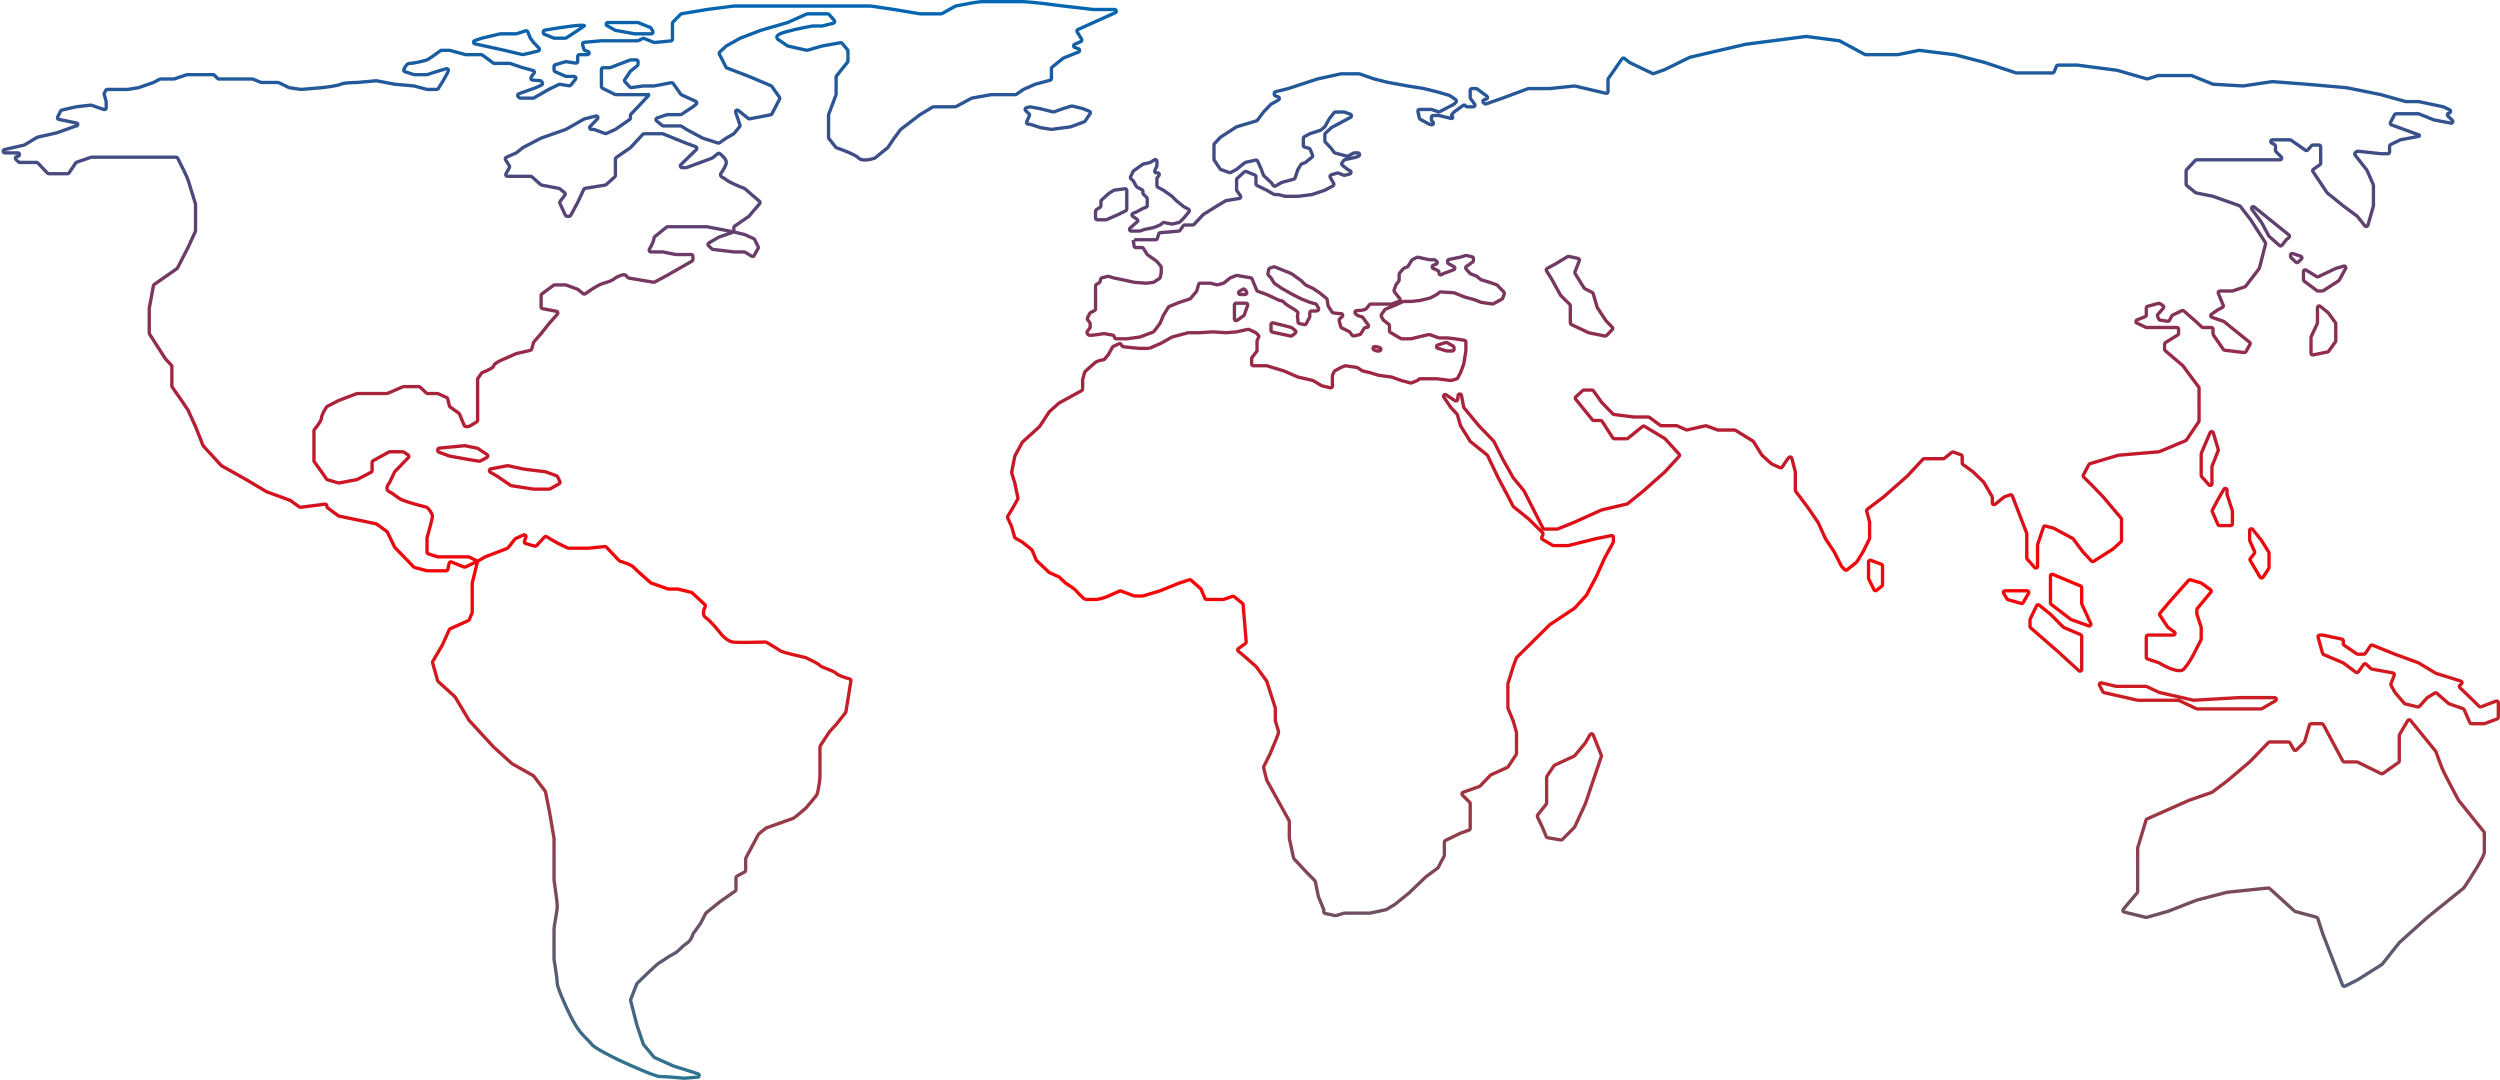 <svg width="1488" height="643" viewBox="0 0 1488 643" fill="none" xmlns="http://www.w3.org/2000/svg">
<path d="M436.774 138.045V135.466C436.774 135.138 436.935 134.831 437.205 134.644L445.637 128.811C445.708 128.761 445.773 128.703 445.829 128.637L452.148 121.219C452.505 120.8 452.456 120.172 452.039 119.813L443.317 112.304C443.227 112.227 443.127 112.167 443.016 112.126C440.171 111.057 434.299 108.639 432.288 107.016C431.377 106.28 430.516 105.79 429.785 105.472C429.019 105.139 428.551 103.976 429.031 103.293C430.527 101.169 432.288 98.261 432.288 96.673C432.288 94.856 429.98 92.639 428.406 91.426C428.055 91.156 427.566 91.176 427.221 91.454L424.086 93.984C424.001 94.053 423.906 94.106 423.805 94.144L408.748 99.714C408.637 99.755 408.519 99.776 408.401 99.776H405.908C405.012 99.776 404.568 98.687 405.209 98.061L414.494 88.99C415.02 88.476 414.83 87.589 414.14 87.335L408.58 85.296L394.663 79.68C394.544 79.632 394.417 79.607 394.289 79.607H383.385C383.107 79.607 382.841 79.723 382.652 79.926L375.334 87.802C375.285 87.855 375.23 87.902 375.17 87.943L366.72 93.789C366.45 93.976 366.289 94.283 366.289 94.612V104.501C366.289 104.785 366.168 105.056 365.956 105.246L360.74 109.923C360.598 110.051 360.421 110.135 360.232 110.166L348.23 112.103C347.903 112.156 347.623 112.368 347.483 112.669L343.862 120.462L339.66 128.213C339.485 128.536 339.148 128.736 338.781 128.736H337.451C337.062 128.736 336.708 128.511 336.544 128.158L333.22 121.002C333.065 120.669 333.105 120.279 333.324 119.984L336.24 116.062C336.56 115.631 336.483 115.024 336.065 114.687L333.164 112.345C333.036 112.242 332.884 112.172 332.722 112.141L322.349 110.171C322.17 110.137 322.004 110.055 321.868 109.933L316.594 105.203C316.41 105.038 316.172 104.948 315.926 104.948H302C301.235 104.948 300.753 104.123 301.129 103.457L303.203 99.774C303.382 99.456 303.374 99.066 303.182 98.756L300.895 95.066C300.575 94.549 300.786 93.868 301.342 93.624L307.216 91.038C307.297 91.002 307.373 90.956 307.441 90.901L311.105 87.944C311.157 87.902 311.212 87.866 311.27 87.836L322.012 82.226C322.054 82.204 322.098 82.185 322.144 82.169L336.728 77.051C336.785 77.031 336.84 77.006 336.892 76.977L347.588 70.883C347.667 70.838 347.751 70.804 347.839 70.782L354.62 69.072C355.591 68.827 356.279 70.002 355.591 70.729L351.228 75.334C350.624 75.971 351.076 77.021 351.954 77.021H353.296C353.413 77.021 353.53 77.042 353.64 77.082L360.14 79.467C360.385 79.557 360.655 79.547 360.893 79.441L366.205 77.059C366.261 77.034 366.314 77.004 366.365 76.969L374.829 71.114C375.099 70.927 375.26 70.62 375.26 70.291V68.633C375.26 68.374 375.36 68.126 375.54 67.939L379.745 63.575L386.076 56.762C386.368 56.448 385.94 55.99 385.607 56.259V56.259C385.545 56.308 385.469 56.335 385.39 56.335H366.524C366.369 56.335 366.217 56.3 366.079 56.231L358.514 52.474C358.174 52.305 357.959 51.958 357.959 51.578V41.303C357.959 40.751 358.407 40.303 358.959 40.303H362.9C363.022 40.303 363.143 40.281 363.257 40.238L375.087 35.715C375.201 35.672 375.322 35.649 375.444 35.649H378.745C379.297 35.649 379.745 36.097 379.745 36.649V38.274C379.745 38.576 379.608 38.862 379.373 39.052L375.376 42.278C375.299 42.34 375.231 42.414 375.176 42.496L371.86 47.402C371.6 47.788 371.639 48.302 371.956 48.643L374.907 51.819C375.128 52.057 375.451 52.172 375.773 52.129L382.949 51.164H389.263C389.325 51.164 389.388 51.158 389.449 51.146L399.618 49.215C400.003 49.142 400.395 49.3 400.621 49.62L405.22 56.114C405.322 56.259 405.461 56.374 405.622 56.447L414.152 60.319C414.829 60.627 414.946 61.541 414.366 62.008L412.424 63.575L405.627 68.064C405.463 68.172 405.272 68.23 405.076 68.23H397.21C397.101 68.23 396.994 68.247 396.891 68.282L391.085 70.234C390.336 70.486 390.161 71.465 390.775 71.96L394.208 74.731C394.386 74.874 394.607 74.953 394.836 74.953H405.081C405.274 74.953 405.462 75.008 405.624 75.113L408.58 77.021L418.111 82.15C418.165 82.178 418.22 82.202 418.278 82.221L427.333 85.144C427.629 85.24 427.953 85.192 428.209 85.015L432.288 82.193L436.617 79.697C436.721 79.638 436.813 79.56 436.889 79.468L440.264 75.382C440.484 75.115 440.551 74.753 440.44 74.425L437.875 66.834C437.554 65.886 438.671 65.107 439.45 65.736L445.384 70.524C445.613 70.709 445.911 70.784 446.2 70.728L458.726 68.321C459.026 68.263 459.283 68.072 459.424 67.801L464.044 58.946C464.218 58.613 464.191 58.211 463.974 57.905L459.365 51.396C459.258 51.244 459.11 51.125 458.939 51.053L445.745 45.475L432.646 40.441C432.416 40.352 432.226 40.182 432.114 39.962L428.148 32.187C427.944 31.788 428.031 31.302 428.36 30.998L432.201 27.455C432.259 27.402 432.323 27.355 432.392 27.317L440.555 22.756C440.597 22.732 440.641 22.712 440.686 22.695L452.793 18.066L468.812 13.412L480.151 8.328C480.28 8.27 480.419 8.24 480.56 8.24H492.705C492.995 8.24 493.271 8.366 493.461 8.585L496.578 12.179C497.067 12.743 496.788 13.625 496.064 13.805L489.436 15.451C489.357 15.47 489.276 15.48 489.195 15.48H483.637C483.579 15.48 483.524 15.485 483.467 15.495C478.517 16.366 467.895 18.489 464.327 20.135C460.801 21.761 462.761 23.52 464.249 24.235C464.301 24.26 464.351 24.288 464.398 24.321L468.652 27.264C468.758 27.337 468.877 27.389 469.002 27.417L480.097 29.904C480.26 29.941 480.431 29.936 480.592 29.89L489.317 27.375L500.276 25.409C500.631 25.346 500.993 25.478 501.223 25.757L504.467 29.683C504.615 29.863 504.696 30.088 504.696 30.32V36.332C504.696 36.559 504.618 36.78 504.476 36.958L497.867 45.201C497.725 45.378 497.647 45.599 497.647 45.826V56.153C497.647 56.273 497.625 56.393 497.583 56.506L493.226 68.059C493.184 68.172 493.162 68.291 493.162 68.412V81.846C493.162 82.071 493.237 82.289 493.377 82.465L497.462 87.646C497.583 87.8 497.744 87.914 497.93 87.976C501.667 89.235 509.105 92.071 511.103 94.087C513.11 96.112 518.145 94.999 520.561 94.143C520.664 94.106 520.758 94.052 520.844 93.984L528.288 87.976C528.365 87.913 528.433 87.84 528.488 87.757L532.249 82.193L536.009 77.135C536.065 77.059 536.131 76.993 536.206 76.936L547.627 68.23L555.078 63.72C555.234 63.625 555.413 63.575 555.596 63.575H568.521C568.686 63.575 568.849 63.534 568.995 63.456L578.244 58.479C578.337 58.429 578.438 58.394 578.541 58.376L589.831 56.351C589.889 56.34 589.948 56.335 590.007 56.335H604.344C604.547 56.335 604.746 56.273 604.913 56.158L609.063 53.287C609.115 53.251 609.171 53.219 609.229 53.194L616.121 50.16C616.167 50.14 616.215 50.123 616.264 50.11L625.062 47.743C625.498 47.625 625.802 47.229 625.802 46.777V40.782C625.802 40.479 625.938 40.193 626.174 40.003L632.734 34.708C632.811 34.646 632.897 34.596 632.988 34.559L641.976 30.932C642.825 30.59 642.805 29.381 641.946 29.066L639.665 28.229C638.82 27.919 638.782 26.738 639.606 26.375L643.331 24.735C643.887 24.491 644.098 23.81 643.778 23.294L641.139 19.033C640.821 18.52 641.026 17.845 641.575 17.596L650.792 13.412L663.827 7.567C664.811 7.126 664.497 5.654 663.418 5.654H650.792L632.85 3.586C626.443 2.724 612.73 1 609.142 1C605.553 1 604.656 1 604.656 1C604.656 1 604.656 1 604.656 1C598.676 1 586.202 1 584.152 1C582.125 1 573.254 2.684 568.923 3.555C568.822 3.576 568.727 3.612 568.636 3.662L560.67 8.113C560.521 8.196 560.353 8.24 560.183 8.24H547.711C547.655 8.24 547.6 8.235 547.545 8.226L532.249 5.654L518.224 3.596C518.176 3.589 518.128 3.586 518.079 3.586H436.774L420.755 5.654L405.694 8.187C405.487 8.221 405.297 8.32 405.149 8.469L400.54 13.119C400.354 13.307 400.25 13.56 400.25 13.823V23.362C400.25 23.878 399.858 24.309 399.344 24.358L389.599 25.283C389.44 25.298 389.279 25.275 389.131 25.215L383.36 22.886C383.098 22.781 382.804 22.791 382.55 22.914L379.952 24.172C379.816 24.238 379.67 24.272 379.519 24.272C375.384 24.272 367.295 24.272 366.289 24.272C365.264 24.272 360.308 24.272 357.959 24.272L347.618 25.199C346.996 25.255 346.577 25.859 346.743 26.461L347.555 29.409C347.649 29.751 347.917 30.017 348.259 30.109L349.884 30.546C350.871 30.812 350.871 32.212 349.884 32.478L349.756 32.512C349.672 32.535 349.584 32.546 349.497 32.546H344.862C344.31 32.546 343.862 32.994 343.862 33.546V36.56C343.862 37.17 343.32 37.638 342.717 37.55L337.03 36.715C336.887 36.694 336.742 36.705 336.603 36.745L330.483 38.541C330.057 38.666 329.765 39.057 329.765 39.501V41.72C329.765 42.116 329.999 42.475 330.362 42.635L336.621 45.39C336.748 45.446 336.885 45.475 337.024 45.475H341.8C342.635 45.475 343.102 46.438 342.585 47.094L339.74 50.702C339.516 50.987 339.154 51.128 338.796 51.07L333.28 50.18C333.077 50.147 332.87 50.177 332.685 50.267L326.561 53.232L317.822 58.27C317.67 58.358 317.498 58.404 317.323 58.404H309.696C309.418 58.404 309.153 58.288 308.963 58.085L308.37 57.446C307.881 56.92 308.089 56.066 308.764 55.824L318.872 52.198L322.33 50.603C322.876 50.351 323.078 49.679 322.762 49.168L322.342 48.49C322.174 48.22 321.889 48.046 321.572 48.02L316.912 47.644C316.274 47.593 315.848 46.963 316.037 46.351L316.25 45.664C316.289 45.539 316.351 45.423 316.434 45.323L317.882 43.571C318.345 43.01 318.073 42.157 317.37 41.968L311.182 40.303L303.648 37.77C303.546 37.735 303.438 37.718 303.33 37.718H294.209C293.996 37.718 293.789 37.65 293.617 37.524L287.097 32.74C286.926 32.614 286.718 32.546 286.506 32.546H277.354C277.266 32.546 277.179 32.535 277.094 32.512L267.738 29.995C267.653 29.972 267.565 29.96 267.478 29.96H262.811C262.598 29.96 262.392 30.028 262.22 30.153C259.783 31.936 255.142 35.25 254.154 35.649C252.872 36.166 246.464 37.718 243.901 37.718C242.201 37.718 240.971 39.851 240.357 41.464C240.166 41.965 240.458 42.502 240.968 42.666L246.315 44.392C246.414 44.424 246.517 44.441 246.622 44.441H253.996C254.101 44.441 254.204 44.424 254.303 44.392L260.561 42.372L265.607 40.891C266.413 40.655 267.134 41.456 266.813 42.233L266.328 43.406L263.765 48.061L260.855 52.759C260.672 53.053 260.351 53.232 260.005 53.232H254.286C254.198 53.232 254.111 53.221 254.026 53.198L246.548 51.186C246.492 51.171 246.435 51.161 246.378 51.156L234.93 50.129L224.174 48.087C224.083 48.07 223.991 48.065 223.898 48.073L212.503 49.095C209.94 49.095 204.43 49.302 202.892 50.129C201.354 50.957 194.562 51.853 191.358 52.198L179.299 53.222C179.222 53.229 179.145 53.227 179.069 53.215L172.287 52.22C172.186 52.206 172.088 52.175 171.996 52.131L165.934 49.195C165.798 49.129 165.649 49.095 165.498 49.095H155.669C155.541 49.095 155.414 49.07 155.295 49.023L150.529 47.099C150.41 47.051 150.283 47.026 150.154 47.026H130.261C129.994 47.026 129.738 46.92 129.55 46.73L127.574 44.737C127.386 44.547 127.131 44.441 126.864 44.441H111.425C111.317 44.441 111.209 44.458 111.106 44.493L103.727 46.974C103.624 47.009 103.517 47.026 103.408 47.026H95.494C95.329 47.026 95.166 47.068 95.02 47.146L91.468 49.057C91.421 49.082 91.372 49.104 91.321 49.121L82.509 52.17C82.454 52.188 82.398 52.203 82.341 52.212L76.098 53.22C76.045 53.228 75.992 53.232 75.939 53.232H63.824C63.444 53.232 63.097 53.448 62.928 53.788L62.091 55.476C61.982 55.696 61.958 55.949 62.023 56.186L63.168 60.342C63.191 60.429 63.203 60.518 63.203 60.608V64.24C63.203 64.927 62.526 65.41 61.877 65.185L54.448 62.615C54.306 62.566 54.155 62.55 54.006 62.567L45.262 63.575L36.752 65.538C36.46 65.605 36.214 65.8 36.081 66.068L34.306 69.649C34.014 70.238 34.36 70.943 35.004 71.073L45.589 73.209C46.631 73.419 46.478 74.953 45.415 74.953V74.953C45.314 74.953 45.213 74.97 45.118 75.004L33.728 79.09L22.353 81.64C22.248 81.664 22.147 81.704 22.054 81.76L14.643 86.246C14.552 86.302 14.451 86.342 14.347 86.366L2.702 89.009C1.539 89.273 1.731 90.984 2.923 90.984H10.599C11.793 90.984 11.983 92.699 10.818 92.96L9.905 93.165C9.129 93.339 8.856 94.306 9.428 94.859L11.01 96.391C11.197 96.572 11.446 96.673 11.706 96.673H21.766C22.039 96.673 22.301 96.785 22.489 96.983L28.306 103.086C28.495 103.284 28.756 103.396 29.03 103.396H40.241C40.576 103.396 40.888 103.229 41.073 102.951L45.075 96.953C45.196 96.771 45.373 96.634 45.58 96.563L54.074 93.625C54.179 93.589 54.289 93.57 54.401 93.57H104.88C105.257 93.57 105.601 93.779 105.77 94.116C107.773 98.081 111.413 105.437 111.902 107.016C112.409 108.652 115.046 117.164 116.344 121.355C116.373 121.451 116.388 121.547 116.388 121.648V137.311C116.388 137.454 116.357 137.596 116.297 137.726L111.902 147.354L105.608 159.546C105.533 159.69 105.425 159.814 105.291 159.907L91.735 169.356C91.519 169.507 91.371 169.737 91.323 169.996L88.851 183.465C88.84 183.525 88.834 183.585 88.834 183.646V198.259C88.834 198.45 88.889 198.638 88.992 198.799L98.398 213.474C98.43 213.524 98.466 213.571 98.507 213.615L102.023 217.399C102.195 217.584 102.291 217.827 102.291 218.08V229.784C102.291 229.989 102.353 230.188 102.47 230.356L108.058 238.373L111.856 243.992C111.887 244.038 111.914 244.087 111.937 244.137L116.388 253.887L120.805 265.092C120.85 265.206 120.915 265.311 120.998 265.401L131.658 277.041C131.73 277.119 131.813 277.186 131.906 277.237L146.504 285.433L158.599 292.626C158.652 292.658 158.708 292.684 158.766 292.706L172.648 297.798C172.733 297.829 172.813 297.872 172.886 297.924L178.222 301.753C178.428 301.9 178.682 301.964 178.933 301.932L193.434 300.059C194.032 299.982 194.562 300.448 194.562 301.051V301.476C194.562 301.794 194.713 302.094 194.97 302.282L201.435 307.025C201.55 307.11 201.683 307.169 201.823 307.198L223.827 311.765C223.966 311.793 224.097 311.851 224.211 311.935L230.241 316.315C230.375 316.412 230.483 316.541 230.554 316.69L234.86 325.625C234.907 325.722 234.969 325.811 235.043 325.888L246.272 337.468C246.398 337.597 246.556 337.691 246.731 337.737L254.026 339.7C254.111 339.723 254.198 339.734 254.286 339.734H265.529C265.996 339.734 266.401 339.41 266.504 338.954L267.351 335.194C267.487 334.592 268.129 334.255 268.701 334.486L276.176 337.502C276.434 337.607 276.724 337.598 276.976 337.48L284.27 334.046M436.774 138.045L420.849 134.961C420.786 134.948 420.725 134.942 420.661 134.942C418.256 134.942 412.627 134.942 408.58 134.942C404.688 134.942 399.719 134.942 397.397 134.942C397.169 134.942 396.949 135.021 396.771 135.164L389.729 140.848C389.493 141.038 389.362 141.324 389.329 141.625C389.114 143.56 387.706 146.345 386.516 148.348C386.107 149.037 386.593 149.94 387.395 149.94H394.383C394.449 149.94 394.516 149.946 394.581 149.959L402.074 151.471C402.139 151.485 402.206 151.491 402.272 151.491H411.424C411.977 151.491 412.424 151.939 412.424 152.491V154.531C412.424 154.89 412.232 155.221 411.921 155.399L397.046 163.903L389.658 167.878C389.463 167.983 389.238 168.02 389.019 167.983L374.296 165.508C374.089 165.473 373.899 165.374 373.751 165.225L372.239 163.7C371.434 162.888 367.179 164.736 366.289 165.454V165.454C363.085 168.04 359.881 168.04 356.677 169.591C354.36 170.714 350.472 173.329 348.327 174.84C347.959 175.099 347.464 175.085 347.114 174.802L343.99 172.281C343.905 172.212 343.809 172.158 343.707 172.12L336.98 169.653C336.87 169.612 336.753 169.591 336.636 169.591H330.095C329.88 169.591 329.672 169.66 329.5 169.788L322.481 174.98C322.226 175.169 322.076 175.467 322.076 175.784V182.727C322.076 183.207 322.417 183.619 322.889 183.709L331.241 185.295C332.003 185.44 332.317 186.359 331.803 186.94L326.561 192.863L322.076 198.552L317.739 203.552C317.641 203.665 317.57 203.798 317.53 203.942L316.467 207.803C316.369 208.157 316.085 208.429 315.727 208.512L307.43 210.425C307.369 210.439 307.309 210.459 307.251 210.484L300.289 213.549C298.153 214.411 293.882 216.445 293.882 217.687C293.882 218.879 289.548 220.802 287.123 221.716C286.934 221.787 286.77 221.912 286.653 222.078L284.454 225.184C284.334 225.353 284.27 225.555 284.27 225.762V250.221C284.27 250.571 284.087 250.895 283.788 251.076L279.383 253.743C279.226 253.837 279.047 253.887 278.865 253.887H277.25C276.845 253.887 276.48 253.643 276.325 253.269L273.486 246.394C273.415 246.221 273.296 246.072 273.145 245.963L267.909 242.207C267.716 242.069 267.578 241.866 267.521 241.635L266.445 237.294C266.372 236.996 266.164 236.748 265.884 236.622L260.757 234.323C260.628 234.265 260.488 234.235 260.347 234.235H254.544C254.293 234.235 254.051 234.141 253.866 233.97L249.955 230.363C249.771 230.193 249.529 230.098 249.277 230.098H240.263C240.127 230.098 239.992 230.126 239.867 230.18L230.634 234.154C230.509 234.208 230.375 234.235 230.239 234.235H212.687C212.566 234.235 212.445 234.258 212.332 234.301L201.61 238.373L194.786 241.878C194.639 241.953 194.513 242.063 194.421 242.2C193.317 243.838 191.358 247.131 191.358 248.716C191.358 250.285 188.667 253.841 187.114 255.674C186.959 255.857 186.873 256.088 186.873 256.329V274.25C186.873 274.46 186.939 274.665 187.062 274.836L191.358 280.779L194.36 285.141C194.491 285.33 194.682 285.469 194.903 285.533L201.379 287.434C201.531 287.479 201.691 287.487 201.847 287.457L212.359 285.461C212.455 285.443 212.547 285.411 212.633 285.366L220.935 281.059C221.266 280.887 221.474 280.545 221.474 280.171V275.162C221.474 274.799 221.671 274.464 221.989 274.288L231.5 269.01C231.649 268.928 231.816 268.885 231.985 268.885H239.752C239.95 268.885 240.145 268.944 240.31 269.055L242.912 270.805C243.428 271.152 243.506 271.881 243.074 272.329L235.043 280.662C234.969 280.74 234.907 280.829 234.861 280.926L231.787 287.375C231.747 287.459 231.695 287.537 231.635 287.608C230.577 288.862 229.236 291.468 231.727 292.674C234.93 294.225 236.212 296.294 240.057 297.845C243.057 299.056 250.368 301.022 253.897 301.917C254.066 301.96 254.22 302.045 254.343 302.17C255.455 303.293 257.358 305.592 257.358 307.154C257.358 308.788 255.274 316.275 254.194 319.947C254.167 320.039 254.154 320.131 254.154 320.227V328.663C254.154 329.097 254.434 329.482 254.846 329.615L260.412 331.412C260.511 331.444 260.614 331.46 260.719 331.46H278.906C279.062 331.46 279.217 331.497 279.356 331.567L284.27 334.046M436.774 138.045L443.092 139.575C443.152 139.589 443.21 139.609 443.266 139.634L448.621 142.036C448.833 142.131 449.005 142.296 449.108 142.504L451.277 146.88C451.424 147.177 451.414 147.526 451.252 147.815L448.814 152.144C448.537 152.635 447.908 152.801 447.425 152.508L443.42 150.084C443.264 149.99 443.085 149.94 442.902 149.94H436.774L424.292 148.429C424.076 148.402 423.874 148.306 423.717 148.154L421.699 146.2C421.224 145.74 421.319 144.954 421.889 144.62L427.717 141.198C427.774 141.165 427.834 141.137 427.897 141.116L436.774 138.045ZM284.27 334.046L288.688 331.499C288.733 331.473 288.78 331.451 288.828 331.432L301.955 326.387C302.123 326.323 302.27 326.214 302.382 326.073L306.543 320.795C306.644 320.667 306.775 320.565 306.925 320.499L311.669 318.411C312.465 318.061 313.297 318.823 313.019 319.646L312.157 322.199C311.975 322.737 312.277 323.319 312.822 323.479L318.278 325.08C318.642 325.187 319.035 325.079 319.293 324.801L324.092 319.636C324.411 319.293 324.926 319.217 325.331 319.455L331.687 323.186L337.888 326.188C338.024 326.254 338.173 326.288 338.324 326.288H350.27L360.033 325.303C360.341 325.272 360.647 325.386 360.86 325.611L368.649 333.831C368.781 333.971 368.95 334.069 369.137 334.117C371.378 334.686 375.709 336.081 377.182 337.666C378.694 339.293 384.461 344.388 387.293 346.852C387.388 346.934 387.495 346.996 387.614 347.038L397.525 350.538C397.632 350.575 397.745 350.595 397.858 350.595H403.331C403.413 350.595 403.494 350.604 403.572 350.624L411.533 352.601C411.697 352.642 411.849 352.724 411.973 352.84L419.512 359.86C419.862 360.186 419.929 360.711 419.713 361.137C418.742 363.052 417.863 366.207 420.114 367.661C422.677 369.315 427.589 375.245 429.725 378.004C430.793 379.21 433.57 381.727 436.133 382.141C438.653 382.548 450.053 382.321 455.713 382.15C455.901 382.144 456.083 382.191 456.245 382.287C458.679 383.719 463.337 386.513 464.327 387.312C465.345 388.134 474.862 390.381 479.599 391.426C479.671 391.442 479.738 391.465 479.805 391.497C482.402 392.723 487.53 395.287 488.036 396.104C488.676 397.138 496.366 399.207 497.647 400.758C498.567 401.872 502.997 403.347 505.749 404.136C506.242 404.278 506.555 404.764 506.473 405.27L503.456 423.772C503.429 423.941 503.358 424.1 503.251 424.234L497.647 431.27L493.86 435.346C493.822 435.387 493.787 435.431 493.756 435.478L488.199 443.949C488.093 444.112 488.036 444.302 488.036 444.497C488.036 447.176 488.036 452.194 488.036 452.991C488.036 454.025 488.036 459.714 488.036 462.299C488.036 464.885 486.754 472.125 486.113 473.16C485.601 473.987 481.628 478.676 479.706 480.917C477.57 482.813 473.042 486.709 472.016 487.123C471.002 487.532 461.124 491.012 456.156 492.755C456.049 492.793 455.952 492.848 455.863 492.92L451.671 496.303C451.566 496.388 451.479 496.493 451.416 496.612L443.939 510.692C443.862 510.836 443.822 510.997 443.822 511.161V518.071C443.822 518.439 443.62 518.778 443.296 518.952L438.582 521.489C438.257 521.663 438.055 522.001 438.055 522.369V529.525C438.055 529.852 437.896 530.158 437.629 530.345L428.444 536.769L420.278 543.36C420.17 543.447 420.081 543.556 420.017 543.679L416.944 549.632C416.921 549.676 416.895 549.718 416.866 549.759L412.559 555.718C412.47 555.84 412.412 555.981 412.379 556.128C412.083 557.432 410.995 560.033 408.58 561.592C405.376 563.661 404.094 566.247 400.891 567.798C397.687 569.35 394.483 571.936 392.561 572.97C391.042 573.787 383.153 581.392 379.253 585.235C379.153 585.333 379.078 585.449 379.027 585.58L375.377 594.907C375.301 595.102 375.288 595.317 375.34 595.52L379.104 610.205L382.89 621.407C382.929 621.523 382.989 621.63 383.066 621.724L389.208 629.159C389.306 629.278 389.43 629.372 389.57 629.435L400.891 634.511L412.424 638.131L415.496 639.164C416.527 639.511 416.342 641.021 415.258 641.109L407.383 641.744C407.327 641.749 407.272 641.749 407.216 641.744C403.336 641.397 395.105 640.717 392.561 640.717C389.997 640.717 375.26 634.166 368.211 630.891C363.512 628.65 353.73 623.651 352.192 621.582C350.27 618.996 346.425 616.411 342.58 610.205C338.736 603.999 331.687 587.967 331.687 585.381C331.687 583.326 330.422 574.975 329.777 570.978C329.769 570.926 329.765 570.877 329.765 570.823C329.765 565.279 329.765 554.036 329.765 552.801C329.765 551.249 331.687 541.941 331.687 539.355C331.687 537.298 330.42 528.25 329.775 523.912C329.768 523.863 329.765 523.816 329.765 523.766V499.102C329.765 499.046 329.76 498.989 329.751 498.934L327.202 484.02L324.683 471.317C324.654 471.168 324.591 471.028 324.5 470.907L317.715 461.947C317.633 461.838 317.529 461.748 317.41 461.68L304.871 454.596C304.807 454.56 304.747 454.517 304.693 454.468L293.882 444.716L279.214 428.76C279.167 428.71 279.126 428.655 279.091 428.596L270.89 414.849C270.839 414.764 270.777 414.688 270.703 414.621L260.774 405.606C260.635 405.48 260.534 405.317 260.484 405.136L257.473 394.445C257.399 394.183 257.435 393.903 257.573 393.668L263.124 384.209L267.453 374.727C267.554 374.505 267.732 374.329 267.954 374.229L278.781 369.375C279.014 369.27 279.198 369.08 279.296 368.844L280.99 364.741C281.04 364.62 281.066 364.49 281.066 364.359V347.097C281.066 347.016 281.076 346.935 281.095 346.856L284.27 334.046ZM674.5 142.7L675.022 146.49C675.09 146.985 675.513 147.354 676.013 147.354H679.711C680.057 147.354 680.378 147.533 680.561 147.827L682.725 151.322C682.795 151.434 682.886 151.531 682.993 151.607L688.492 155.553C688.562 155.603 688.625 155.662 688.68 155.728L690.932 158.454C691.08 158.633 691.161 158.858 691.161 159.091V162.249C691.161 162.317 691.154 162.385 691.14 162.451L690.602 165.055C690.549 165.311 690.398 165.536 690.181 165.682L686.877 167.904C686.744 167.993 686.592 168.05 686.433 168.068L682.283 168.546C682.221 168.554 682.158 168.555 682.096 168.55L675.213 168.045C675.165 168.042 675.118 168.035 675.071 168.025L668.093 166.489L662.967 165.454L660.025 164.505C659.853 164.449 659.67 164.441 659.494 164.482L655.876 165.316C655.509 165.401 655.22 165.685 655.13 166.05L654.736 167.639C654.672 167.896 654.509 168.117 654.283 168.254L652.556 169.3C652.256 169.481 652.073 169.805 652.073 170.155V183.962C652.073 184.345 651.854 184.695 651.509 184.862L649.164 185.998C648.973 186.09 648.816 186.241 648.716 186.429L647.244 189.202C647.063 189.543 647.094 189.958 647.324 190.268L648.672 192.081C648.8 192.253 648.87 192.462 648.87 192.677V194.601C648.87 194.816 648.8 195.025 648.672 195.198L647.145 197.252C647.017 197.425 646.941 197.634 646.973 197.847C647.08 198.571 647.55 199.586 648.87 199.586C650.368 199.586 654.83 198.931 657.032 198.579C657.144 198.561 657.256 198.562 657.367 198.582L662.368 199.479C662.736 199.545 663.036 199.81 663.147 200.167L663.389 200.951C663.519 201.369 663.906 201.655 664.344 201.655H670.656L678.234 200.635C678.308 200.626 678.38 200.607 678.45 200.582L686.398 197.621C686.579 197.554 686.736 197.435 686.852 197.28L690.446 192.446C690.495 192.38 690.536 192.308 690.567 192.231L692.411 187.767C692.432 187.717 692.456 187.669 692.485 187.622L695.474 182.798C695.586 182.618 695.752 182.477 695.949 182.398L702.054 179.934L708.184 177.956C708.365 177.897 708.526 177.788 708.647 177.641L712.17 173.377C712.26 173.268 712.325 173.141 712.363 173.005L713.385 169.292C713.505 168.858 713.899 168.557 714.349 168.557H720.504C720.592 168.557 720.679 168.569 720.764 168.591L724.221 169.522C724.391 169.567 724.57 169.567 724.74 169.522L728.121 168.612C728.256 168.576 728.381 168.512 728.49 168.425L732.054 165.548C732.131 165.486 732.216 165.435 732.308 165.399L735.751 164.009C735.923 163.94 736.112 163.92 736.295 163.951L744.442 165.36C744.78 165.419 745.065 165.647 745.196 165.964L748.02 172.802C748.128 173.063 748.341 173.266 748.607 173.361L753.956 175.28L761.443 178.805C761.576 178.868 761.722 178.898 761.869 178.907C762.57 178.95 763.749 179.193 764.209 179.934C764.721 180.762 767.84 182.693 769.335 183.555C770.616 184.244 773.051 185.83 772.539 186.657C772.048 187.449 772.301 189.25 772.51 190.159C772.529 190.238 772.539 190.319 772.539 190.4V191.55C772.539 192.016 772.86 192.42 773.314 192.525L776.288 193.211C776.723 193.311 777.173 193.11 777.388 192.719L779.463 188.951C779.544 188.804 779.587 188.638 779.587 188.469V186.106C779.587 185.554 780.035 185.106 780.587 185.106H783.3C783.387 185.106 783.475 185.094 783.559 185.072L784.142 184.915C784.762 184.748 785.067 184.048 784.765 183.48L783.636 181.353C783.506 181.108 783.28 180.928 783.012 180.856L779.587 179.934L774.461 177.866L769.335 175.28L762.927 171.66L758.613 168.676C758.5 168.598 758.404 168.497 758.332 168.38L756.571 165.537C756.537 165.482 756.497 165.43 756.453 165.383L754.936 163.75C754.722 163.521 754.629 163.204 754.684 162.895L755.133 160.358C755.197 159.994 755.458 159.694 755.81 159.581L758.097 158.843C758.319 158.771 758.561 158.779 758.778 158.867L768.583 162.824C768.657 162.853 768.727 162.892 768.792 162.938L774.393 166.957C774.438 166.989 774.481 167.026 774.52 167.065L776.897 169.463C776.981 169.548 777.08 169.617 777.188 169.667L781.437 171.627C781.485 171.649 781.532 171.675 781.576 171.705L785.354 174.246L789.539 177.623C789.732 177.779 789.861 178.002 789.899 178.248L790.449 181.802C790.47 181.935 790.517 182.062 790.587 182.176L792.795 185.739C792.952 185.993 793.215 186.163 793.511 186.203L796.888 186.657H798.212C799.117 186.657 799.557 187.765 798.897 188.386L797.327 189.865C797.057 190.119 796.95 190.501 797.048 190.858L798.052 194.504C798.127 194.777 798.313 195.004 798.566 195.132L803.085 197.411C803.223 197.481 803.344 197.583 803.437 197.707L804.828 199.579C805.065 199.897 805.468 200.046 805.855 199.957L809.298 199.163C809.557 199.103 809.782 198.942 809.923 198.715L811.973 195.405C812.156 195.111 812.477 194.932 812.823 194.932H813.514C814.33 194.932 814.802 194.007 814.324 193.346L811.177 188.991C811.052 188.819 810.876 188.691 810.673 188.626L808.013 187.767C807.861 187.717 807.722 187.632 807.61 187.519L806.715 186.616C806.119 186.015 806.493 184.992 807.336 184.916L810.898 184.597C810.956 184.591 811.013 184.581 811.069 184.566L812.599 184.155C812.8 184.101 812.978 183.986 813.11 183.826L815.17 181.332C815.36 181.102 815.643 180.969 815.941 180.969H828.112C828.227 180.969 828.341 180.949 828.45 180.91L832.745 179.369C833.388 179.139 833.615 178.345 833.192 177.809L829.909 173.645C829.696 173.375 829.637 173.015 829.751 172.692L830.799 169.733C830.832 169.639 830.879 169.551 830.939 169.471L832.574 167.271C832.702 167.099 832.771 166.89 832.771 166.675V163.228C832.771 162.996 832.852 162.77 833 162.591L835.173 159.961C835.279 159.833 835.415 159.733 835.57 159.671L837.594 158.854C837.791 158.774 837.958 158.634 838.07 158.453L840.308 154.841C840.407 154.68 840.551 154.55 840.722 154.468L843.352 153.194C843.554 153.096 843.784 153.069 844.003 153.117L850.607 154.571C850.677 154.586 850.749 154.594 850.822 154.594H853.564C853.792 154.594 854.014 154.672 854.192 154.816L855.094 155.544C855.702 156.035 855.538 157 854.804 157.264L853.049 157.893C852.202 158.197 852.156 159.379 852.978 159.747L855.889 161.052C856.248 161.213 856.48 161.571 856.48 161.965V162.646C856.48 163.425 857.331 163.905 857.998 163.501L858.962 162.917C859.016 162.885 859.072 162.857 859.131 162.836L865.303 160.537C866.109 160.236 866.185 159.126 865.428 158.719L862.132 156.946C861.808 156.771 861.606 156.433 861.606 156.065V155.412C861.606 154.936 861.942 154.526 862.408 154.432L869.295 153.043L872.236 152.093C872.408 152.038 872.592 152.03 872.768 152.07L876.209 152.864C876.663 152.968 876.985 153.373 876.985 153.838V155.11C876.985 155.435 876.827 155.74 876.561 155.927L872.77 158.605C872.284 158.948 872.203 159.638 872.598 160.084L874.906 162.692C875.009 162.808 875.137 162.899 875.281 162.957L878.769 164.364C878.86 164.401 878.946 164.451 879.023 164.513L881.318 166.366C881.418 166.447 881.533 166.508 881.657 166.545L886.596 168.04L890.846 169.51C891.001 169.563 891.14 169.654 891.251 169.774L893.004 171.66L895.125 173.8C895.395 174.073 895.486 174.476 895.357 174.838L894.414 177.502C894.331 177.736 894.164 177.931 893.945 178.049L888.81 180.812C888.621 180.914 888.404 180.952 888.191 180.921L881.588 179.952C881.51 179.94 881.433 179.919 881.359 179.89L877.625 178.383L871.858 176.832L865.601 174.307C865.501 174.266 865.396 174.242 865.289 174.236L857.508 173.753C857.259 173.737 857.013 173.816 856.818 173.973L855.271 175.222C855.223 175.261 855.171 175.295 855.116 175.324L851.467 177.288C851.392 177.328 851.312 177.359 851.229 177.379L844.946 178.9L839.82 179.417H835.548C835.407 179.417 835.268 179.447 835.139 179.505L829.567 182.003L824.713 183.962C824.536 184.034 824.382 184.155 824.272 184.311L822.223 187.205C822.011 187.505 821.98 187.897 822.143 188.227L823.062 190.081C823.126 190.211 823.218 190.325 823.33 190.415L826.632 193.08C826.868 193.27 827.004 193.556 827.004 193.858V196.954C827.004 197.304 827.187 197.628 827.487 197.81L829.567 199.069L833.821 201.521C833.973 201.609 834.145 201.655 834.32 201.655H839.7C839.78 201.655 839.859 201.645 839.936 201.627L846.227 200.103L850.427 199.135C850.614 199.092 850.809 199.104 850.989 199.168L856.316 201.079C856.424 201.118 856.539 201.138 856.654 201.138H861.606L866.091 201.655L871.659 202.553C872.143 202.632 872.499 203.05 872.499 203.541V208.813C872.499 208.868 872.495 208.922 872.486 208.976L871.233 216.557C871.223 216.62 871.206 216.683 871.184 216.743L869.295 221.824L867.577 225.06C867.447 225.305 867.221 225.485 866.953 225.557L863.717 226.427C863.592 226.461 863.462 226.47 863.334 226.454L855.198 225.444H845.299C845.071 225.444 844.849 225.522 844.671 225.666L843.78 226.385C843.703 226.447 843.618 226.497 843.526 226.534L840.13 227.904C839.929 227.986 839.706 227.999 839.496 227.943L834.053 226.478L828.385 224.445C828.319 224.422 828.251 224.405 828.181 224.395L820.676 223.386C820.623 223.379 820.571 223.367 820.52 223.352L815.47 221.824L811.156 220.829C811.043 220.803 810.935 220.757 810.838 220.695L807.964 218.839C807.843 218.761 807.708 218.71 807.566 218.689L801.001 217.726C800.825 217.7 800.646 217.722 800.481 217.788L798.17 218.721L794.606 220.638C794.423 220.737 794.275 220.889 794.183 221.075L793.147 223.165C793.079 223.303 793.043 223.455 793.043 223.609V229.862C793.043 230.509 792.437 230.986 791.808 230.833L786.786 229.617C786.686 229.593 786.591 229.554 786.503 229.501L781.646 226.561C781.556 226.506 781.457 226.466 781.353 226.442L772.628 224.43C772.569 224.416 772.51 224.397 772.454 224.373L764.209 220.789L754.098 217.729C754.004 217.701 753.906 217.687 753.808 217.687H745.985C745.433 217.687 744.985 217.239 744.985 216.687V213.374C744.985 213.152 745.059 212.937 745.195 212.762L747.98 209.165C748.116 208.99 748.189 208.775 748.189 208.553V202.923C748.189 202.769 748.225 202.617 748.293 202.479L749.164 200.722C749.349 200.35 749.284 199.902 749.001 199.597L747.683 198.179C747.594 198.084 747.488 198.007 747.369 197.952L743.368 196.107C743.17 196.016 742.948 195.992 742.735 196.038L736.015 197.518L729.681 198.029C729.632 198.033 729.582 198.033 729.533 198.03L721.918 197.518L713.588 198.035H707.312C707.224 198.035 707.137 198.046 707.052 198.069L697.69 200.588C697.609 200.61 697.531 200.641 697.458 200.683L691.161 204.241L684.112 207.344M684.112 207.344C682.83 207.344 679.883 207.344 678.345 207.344M684.112 207.344H678.345M678.345 207.344C676.89 207.344 671.494 206.726 668.566 206.368C668.266 206.331 668 206.16 667.841 205.902L667.277 204.992C667.011 204.563 666.467 204.4 666.008 204.611L662.624 206.172C662.43 206.261 662.27 206.41 662.167 206.597L659.808 210.881C659.778 210.936 659.743 210.988 659.703 211.036L657.449 213.765C657.289 213.959 657.061 214.084 656.812 214.123C655.418 214.342 653.005 214.866 652.073 215.618C651.089 216.412 647.664 219.495 645.88 221.113C645.739 221.24 645.639 221.404 645.589 221.586L644.42 225.831C644.396 225.917 644.384 226.006 644.384 226.096V231.576C644.384 231.94 644.186 232.276 643.866 232.452L630.387 239.869C630.321 239.906 630.259 239.95 630.202 240.001L624.617 245.009C624.553 245.066 624.496 245.132 624.449 245.205L618.823 253.781C618.777 253.851 618.722 253.916 618.659 253.973L608.627 263.082C608.543 263.157 608.473 263.246 608.42 263.345L604.088 271.336C604.04 271.425 604.006 271.521 603.986 271.62L602.142 281.049C602.11 281.211 602.119 281.379 602.168 281.537L604.015 287.502L605.861 296.44C605.911 296.679 605.871 296.928 605.75 297.139L602.093 303.534L599.81 307.219C599.635 307.501 599.612 307.853 599.749 308.156L602.063 313.294C602.083 313.338 602.1 313.383 602.113 313.429L603.904 319.693C603.976 319.943 604.141 320.155 604.366 320.285L608.433 322.629C608.478 322.655 608.521 322.685 608.562 322.718L614.069 327.162C614.199 327.268 614.301 327.404 614.365 327.559L616.749 333.33C616.803 333.461 616.884 333.579 616.988 333.676L624.398 340.653C624.479 340.73 624.572 340.792 624.674 340.838L630.133 343.286C630.235 343.331 630.329 343.393 630.41 343.47L634.061 346.908C634.108 346.952 634.158 346.991 634.213 347.026C636.164 348.254 640.034 350.813 640.54 351.629C641.052 352.456 644.171 355.421 645.666 356.8M645.666 356.8C646.734 356.8 649.51 356.8 652.073 356.8M645.666 356.8H652.073M652.073 356.8C654.637 356.8 658.268 355.421 659.763 354.732L666.44 351.792C666.678 351.688 666.948 351.68 667.192 351.771L674.972 354.669C675.084 354.71 675.202 354.732 675.321 354.732H680.119C680.218 354.732 680.315 354.717 680.409 354.689L690.52 351.629L702.054 346.975L707.918 345.081C708.255 344.973 708.624 345.05 708.889 345.285L714.697 350.442C714.81 350.542 714.899 350.667 714.957 350.808L717.177 356.182C717.331 356.556 717.696 356.8 718.101 356.8H728.151C728.267 356.8 728.381 356.781 728.489 356.742L733.564 354.921C733.892 354.804 734.258 354.865 734.529 355.085L739.526 359.117C739.739 359.289 739.872 359.54 739.895 359.813L741.735 382.093C741.764 382.444 741.607 382.783 741.321 382.988L737.082 386.029C736.545 386.415 736.523 387.205 737.037 387.62L739.859 389.898L747.464 396.548C747.52 396.596 747.571 396.651 747.614 396.711L753.861 405.282C753.924 405.369 753.973 405.465 754.005 405.567L759.035 421.296C759.066 421.394 759.082 421.497 759.082 421.6V429.037C759.082 429.146 759.1 429.253 759.135 429.357C759.79 431.308 761.005 435.119 761.005 435.925C761.005 436.752 757.587 444.889 755.879 448.853L752.197 456.282C752.092 456.494 752.065 456.737 752.122 456.967L753.924 464.24C753.946 464.325 753.978 464.407 754.02 464.484L767.287 488.448C767.369 488.596 767.412 488.763 767.412 488.932V498.911C767.412 498.981 767.42 499.052 767.435 499.121L769.918 510.643C769.956 510.819 770.04 510.981 770.163 511.113L777.665 519.186L782.582 524.147C782.718 524.284 782.812 524.459 782.851 524.648L784.694 533.574C784.707 533.635 784.725 533.695 784.749 533.753L787.841 541.24C787.891 541.361 787.917 541.491 787.917 541.622V542.688C787.917 543.158 788.244 543.564 788.702 543.665L794.711 544.988C794.878 545.024 795.052 545.018 795.215 544.968L799.95 543.535C800.044 543.507 800.142 543.492 800.24 543.492H815.364C815.435 543.492 815.505 543.485 815.574 543.47L824.918 541.459C825.027 541.436 825.13 541.394 825.225 541.337L830.208 538.321L838.538 531.598L848.791 521.772L855.655 516.736C855.776 516.647 855.876 516.531 855.946 516.398L859.567 509.58C859.644 509.436 859.684 509.275 859.684 509.111V501.195C859.684 500.812 859.903 500.462 860.248 500.295L869.295 495.914L874.4 494.083C874.797 493.941 875.062 493.564 875.062 493.142V478.232C875.062 477.965 874.955 477.708 874.764 477.52L870.427 473.242C869.903 472.724 870.098 471.837 870.792 471.588L880.606 468.068C880.753 468.015 880.885 467.929 880.993 467.817L887.103 461.405C887.191 461.313 887.297 461.238 887.414 461.185L897.227 456.73C897.398 456.652 897.544 456.527 897.648 456.37L902.45 449.104C902.558 448.941 902.616 448.749 902.616 448.553V436.065C902.616 435.972 902.603 435.879 902.577 435.79L900.693 429.202L897.565 421.628C897.515 421.507 897.489 421.377 897.489 421.246V407.115C897.489 407.015 897.504 406.915 897.534 406.82L900.693 396.621L902.539 391.657C902.589 391.52 902.669 391.397 902.773 391.294L922.411 371.866C922.456 371.82 922.506 371.78 922.56 371.744L937.115 362.04C937.183 361.995 937.245 361.941 937.3 361.881L944.181 354.307C944.237 354.246 944.285 354.177 944.324 354.104L950.033 343.354L955.159 331.977L960.161 322.894C960.242 322.746 960.285 322.58 960.285 322.411V319.753C960.285 319.121 959.707 318.648 959.087 318.773L950.033 320.6L933.491 324.708C933.412 324.727 933.331 324.737 933.25 324.737H924.674C924.496 324.737 924.321 324.69 924.167 324.599L918.103 321.04C917.673 320.788 917.495 320.257 917.685 319.796L918.377 318.121C918.533 317.744 918.444 317.31 918.153 317.025L909.664 308.705L900.857 301.597C900.749 301.51 900.66 301.401 900.597 301.278L897.489 295.259L891.722 284.399L885.412 271.158C885.348 271.023 885.254 270.904 885.138 270.81L875.195 262.786C875.107 262.715 875.032 262.63 874.973 262.534L869.368 253.488C869.32 253.41 869.282 253.325 869.257 253.236L867.439 246.877C867.396 246.726 867.317 246.587 867.21 246.472L863.58 242.565C863.545 242.528 863.514 242.489 863.486 242.448L859.361 236.395C858.743 235.488 859.827 234.391 860.741 234.999L866.026 238.512C866.645 238.923 867.481 238.539 867.572 237.802L867.872 235.381C868.012 234.25 869.633 234.197 869.847 235.317L871.17 242.258C871.201 242.423 871.274 242.578 871.381 242.708L880.188 253.37L889.052 262.567C889.123 262.641 889.182 262.726 889.228 262.817L894.285 273.022L900.65 284.322C900.679 284.373 900.712 284.422 900.75 284.468L907.03 292.071C907.077 292.128 907.118 292.19 907.151 292.256L918.357 314.363C918.527 314.699 918.872 314.911 919.249 314.911H926.771C926.899 314.911 927.026 314.886 927.145 314.838L937.217 310.774L953.148 303.574C953.207 303.547 953.268 303.526 953.331 303.512L968.393 299.966C968.539 299.932 968.676 299.865 968.792 299.771L978.227 292.156L991.042 280.779L999.397 271.627C999.746 271.246 999.746 270.661 999.397 270.279L991.139 261.234C991.075 261.163 991.001 261.102 990.919 261.053L978.827 253.733C978.466 253.515 978.008 253.546 977.681 253.811L968.89 260.906C968.712 261.049 968.49 261.127 968.262 261.127H960.828C960.489 261.127 960.174 260.956 959.989 260.672L953.532 250.723C953.348 250.439 953.032 250.267 952.693 250.267H948.587C948.286 250.267 948 250.131 947.81 249.897L937.812 237.556C937.478 237.144 937.524 236.542 937.917 236.186L942.057 232.426C942.241 232.259 942.481 232.167 942.73 232.167H947.593C947.918 232.167 948.222 232.324 948.409 232.589L953.191 239.343C953.221 239.386 953.255 239.426 953.291 239.463L960.041 246.397C960.199 246.559 960.407 246.663 960.632 246.691L972.46 248.199H981.103C981.316 248.199 981.523 248.266 981.695 248.392L988.215 253.176C988.387 253.302 988.594 253.37 988.807 253.37H997.877C998.018 253.37 998.157 253.4 998.286 253.458L1003.55 255.82C1003.75 255.908 1003.97 255.93 1004.18 255.883L1015.1 253.434C1015.29 253.392 1015.49 253.405 1015.67 253.471L1022.27 255.895C1022.38 255.935 1022.5 255.956 1022.62 255.956H1032.41C1032.59 255.956 1032.78 256.007 1032.93 256.105L1043.38 262.555C1043.52 262.636 1043.63 262.747 1043.71 262.879L1048.64 270.831C1048.69 270.912 1048.75 270.985 1048.82 271.049L1054.36 276.021C1054.44 276.09 1054.53 276.146 1054.62 276.189L1059.48 278.367C1059.92 278.565 1060.44 278.417 1060.72 278.014L1064.05 273.086C1064.08 273.043 1064.11 273.003 1064.14 272.965L1064.77 272.288C1065.31 271.71 1066.27 271.953 1066.47 272.716L1068.54 280.655C1068.56 280.737 1068.58 280.822 1068.58 280.907V291.821C1068.58 292.038 1068.65 292.25 1068.78 292.424L1075.62 301.465L1081.98 310.702C1082.02 310.75 1082.04 310.801 1082.07 310.854L1086.48 320.529C1086.51 320.576 1086.53 320.622 1086.56 320.665L1091.64 328.357L1096.06 337.01C1096.1 337.102 1096.17 337.186 1096.24 337.259L1098.06 339.093C1098.42 339.457 1099 339.489 1099.39 339.167L1104.97 334.67C1105.05 334.599 1105.13 334.514 1105.19 334.418L1108.94 328.357L1112.68 320.81C1112.75 320.672 1112.79 320.52 1112.79 320.366V310.904C1112.79 310.818 1112.78 310.731 1112.76 310.648L1111.04 304.183C1110.93 303.79 1111.08 303.374 1111.4 303.129L1121.12 295.776L1135.22 283.365L1144.53 273.341C1144.72 273.137 1144.99 273.022 1145.26 273.022H1156.65C1156.88 273.022 1157.1 272.944 1157.28 272.8L1161.69 269.237C1161.96 269.018 1162.33 268.956 1162.66 269.074L1167.23 270.716C1167.63 270.858 1167.9 271.235 1167.9 271.657V275.615C1167.9 275.935 1168.05 276.236 1168.31 276.424L1174.3 280.779L1180.61 286.889C1180.68 286.953 1180.73 287.025 1180.78 287.104L1185.7 295.543C1185.79 295.696 1185.84 295.87 1185.84 296.047V299.373C1185.84 300.214 1186.81 300.679 1187.47 300.151L1192.75 295.886C1192.84 295.814 1192.94 295.757 1193.05 295.719L1196.46 294.541C1196.97 294.365 1197.52 294.623 1197.72 295.126L1206.27 317.323C1206.32 317.438 1206.34 317.56 1206.34 317.683V332.115C1206.34 332.359 1206.43 332.595 1206.59 332.778L1211 337.758C1211.61 338.448 1212.75 338.016 1212.75 337.096V324.384C1212.75 324.275 1212.77 324.167 1212.8 324.064L1216.29 313.732C1216.46 313.232 1216.99 312.949 1217.5 313.086L1222.25 314.364C1222.32 314.384 1222.4 314.412 1222.46 314.449L1233.7 320.494C1233.83 320.564 1233.94 320.661 1234.03 320.778L1239.66 328.357L1244.86 333.953C1245.19 334.306 1245.72 334.375 1246.13 334.115L1257.53 326.851C1257.58 326.821 1257.62 326.786 1257.67 326.748L1262.4 322.449C1262.61 322.259 1262.73 321.99 1262.73 321.708V309.071C1262.73 308.835 1262.65 308.608 1262.5 308.428C1259.21 304.541 1252.84 296.988 1251.84 295.776C1250.86 294.592 1243.97 287.663 1240.18 283.886C1239.87 283.575 1239.8 283.099 1240.01 282.711L1243.31 276.494C1243.44 276.258 1243.65 276.082 1243.91 276.005L1260.71 270.983C1260.77 270.963 1260.84 270.95 1260.91 270.944L1285 268.898C1285.1 268.889 1285.21 268.864 1285.3 268.824L1300.9 262.277C1301.08 262.202 1301.23 262.076 1301.34 261.915L1308.69 251.038C1308.81 250.873 1308.87 250.678 1308.87 250.478V230.946C1308.87 230.731 1308.8 230.522 1308.67 230.35L1299.32 217.777C1299.28 217.717 1299.22 217.662 1299.17 217.613L1288.71 208.677C1288.49 208.487 1288.36 208.209 1288.36 207.917V204.797C1288.36 204.451 1288.54 204.13 1288.83 203.947L1296.22 199.362C1296.51 199.18 1296.69 198.859 1296.69 198.513V195.932C1296.69 195.38 1296.24 194.932 1295.69 194.932H1277.69C1277.54 194.932 1277.4 194.899 1277.27 194.837L1271.85 192.287C1271.06 191.915 1271.09 190.782 1271.9 190.455L1276.84 188.461C1277.22 188.309 1277.47 187.942 1277.47 187.534V183.287C1277.47 182.835 1277.77 182.439 1278.21 182.321L1284.73 180.567C1285 180.494 1285.29 180.539 1285.53 180.693L1287.39 181.895C1287.9 182.225 1288 182.931 1287.61 183.391L1284.3 187.204C1284.04 187.501 1283.98 187.921 1284.15 188.278L1284.93 189.976C1285.07 190.283 1285.36 190.497 1285.69 190.546L1290.23 191.21C1290.64 191.271 1291.06 191.063 1291.25 190.689L1292.69 187.98C1292.79 187.793 1292.95 187.642 1293.14 187.549L1298.66 184.877C1299.02 184.702 1299.45 184.76 1299.75 185.025L1306.94 191.312L1310.5 194.66C1310.68 194.835 1310.93 194.932 1311.18 194.932H1316.2C1316.75 194.932 1317.2 195.38 1317.2 195.932V198.758C1317.2 198.961 1317.26 199.158 1317.37 199.325L1323.35 208.006C1323.51 208.243 1323.77 208.398 1324.05 208.432L1335.75 209.849C1336.16 209.898 1336.55 209.699 1336.75 209.347L1339.21 204.978C1339.45 204.552 1339.34 204.016 1338.96 203.709L1323.74 191.422C1323.65 191.349 1323.55 191.293 1323.44 191.255L1316.47 188.846C1315.7 188.58 1315.56 187.554 1316.22 187.084L1319.76 184.589L1322.81 182.948C1323.26 182.705 1323.45 182.16 1323.26 181.686L1320.33 174.593C1320.06 173.935 1320.54 173.212 1321.25 173.212H1328.57C1328.67 173.212 1328.78 173.194 1328.88 173.159L1336.13 170.723C1336.32 170.66 1336.48 170.542 1336.6 170.384L1344.62 159.928C1344.71 159.821 1344.77 159.698 1344.8 159.568L1348.48 145.19C1348.55 144.921 1348.51 144.635 1348.36 144.402L1339.62 130.805L1333.39 122.763C1333.28 122.611 1333.12 122.497 1332.94 122.433L1317.26 116.866C1317.22 116.85 1317.17 116.837 1317.13 116.828L1307.18 114.822C1307.03 114.79 1306.88 114.721 1306.75 114.62L1301.55 110.419C1301.31 110.229 1301.18 109.943 1301.18 109.641V101.72C1301.18 101.468 1301.27 101.225 1301.44 101.04L1306.65 95.441C1306.84 95.237 1307.1 95.122 1307.38 95.122H1357.09C1357.98 95.122 1358.42 94.049 1357.8 93.418L1354.65 90.243C1354.46 90.055 1354.36 89.802 1354.36 89.538V86.928C1354.36 86.56 1354.16 86.221 1353.83 86.047L1352.09 85.108C1351.17 84.615 1351.52 83.227 1352.56 83.227H1363.02C1363.22 83.227 1363.42 83.29 1363.59 83.408L1372.21 89.439C1372.63 89.73 1373.2 89.663 1373.53 89.282L1375.85 86.667C1376.04 86.453 1376.31 86.33 1376.6 86.33H1380.27C1380.82 86.33 1381.27 86.778 1381.27 87.33V97.189C1381.27 97.514 1381.11 97.819 1380.85 98.006L1376.94 100.766C1376.5 101.078 1376.39 101.687 1376.69 102.138L1385.03 114.646C1385.09 114.731 1385.16 114.806 1385.24 114.869L1394.73 122.531L1402.95 128.659C1403.02 128.71 1403.09 128.771 1403.14 128.838L1407.62 134.458C1408.12 135.094 1409.14 134.891 1409.36 134.11L1412.63 122.665C1412.66 122.576 1412.67 122.483 1412.67 122.391V110.328C1412.67 110.19 1412.64 110.054 1412.59 109.927L1408.88 101.443C1408.84 101.366 1408.8 101.294 1408.75 101.228L1401.74 92.277C1401.41 91.847 1401.48 91.226 1401.9 90.883L1402.73 90.212C1402.94 90.044 1403.21 89.966 1403.47 89.996L1417.16 91.502H1421.28C1421.83 91.502 1422.28 91.054 1422.28 90.502V86.957C1422.28 86.573 1422.5 86.224 1422.85 86.057L1428.57 83.285C1428.65 83.246 1428.73 83.219 1428.82 83.202L1439.54 81.166C1439.57 81.161 1439.6 81.159 1439.62 81.159V81.159C1440.12 81.159 1440.25 80.466 1439.78 80.295L1423.35 74.307C1422.78 74.101 1422.53 73.445 1422.8 72.909L1425.21 68.254C1425.38 67.921 1425.72 67.713 1426.1 67.713H1439.39C1439.52 67.713 1439.64 67.737 1439.76 67.785L1448.46 71.296C1448.52 71.32 1448.59 71.339 1448.65 71.351L1458.72 73.285C1459.69 73.473 1460.31 72.276 1459.6 71.585L1456.97 69.035C1456.39 68.475 1456.68 67.496 1457.47 67.337L1457.82 67.265C1458.76 67.076 1458.92 65.802 1458.06 65.385L1454.43 63.629C1454.36 63.593 1454.28 63.567 1454.2 63.55L1439.68 60.494C1439.62 60.48 1439.55 60.472 1439.48 60.472H1432.03C1431.94 60.472 1431.85 60.46 1431.76 60.435L1417.16 56.335L1396.65 52.198L1372.94 50.129L1352.55 48.586C1352.48 48.581 1352.4 48.584 1352.33 48.595L1335.24 51.148C1335.17 51.159 1335.1 51.162 1335.03 51.158L1317.36 50.139C1317.25 50.133 1317.14 50.109 1317.04 50.068L1304.56 45.031C1304.44 44.983 1304.31 44.958 1304.19 44.958H1284.67C1284.57 44.958 1284.47 44.974 1284.37 45.006L1278.4 46.933C1278.21 46.994 1278.01 46.997 1277.81 46.942L1260.24 41.876C1260.19 41.862 1260.14 41.852 1260.09 41.845L1236.46 38.752H1224.95C1224.55 38.752 1224.18 38.996 1224.03 39.37L1222.62 42.788C1222.46 43.162 1222.1 43.406 1221.69 43.406H1200.1C1199.99 43.406 1199.88 43.389 1199.78 43.355L1181.35 37.201L1163.41 32.546L1142.42 29.98C1142.32 29.967 1142.21 29.971 1142.11 29.992L1129.55 32.526C1129.48 32.54 1129.42 32.546 1129.35 32.546H1110.48C1110.31 32.546 1110.15 32.505 1110 32.427L1095.01 24.359C1094.9 24.301 1094.79 24.264 1094.66 24.248L1075.11 21.703C1075.03 21.692 1074.94 21.692 1074.85 21.703L1055.12 24.272L1039.1 26.34L1005.89 34.072C1005.82 34.089 1005.75 34.115 1005.68 34.148L991.042 41.338L984.389 43.779C984.136 43.871 983.857 43.858 983.614 43.742L970.003 37.251C969.932 37.218 969.866 37.176 969.805 37.127L966.889 34.773C966.437 34.408 965.77 34.504 965.439 34.981L957.26 46.769C957.143 46.937 957.081 47.136 957.081 47.34V54.557C957.081 55.201 956.48 55.677 955.853 55.53L937.382 51.202C937.273 51.177 937.16 51.17 937.049 51.181L922.479 52.715H909.843C909.725 52.715 909.607 52.736 909.496 52.777L894.285 58.404L884.56 61.838C884.232 61.953 883.869 61.891 883.599 61.673L882.941 61.143C882.316 60.638 882.511 59.64 883.28 59.408L884.69 58.981C885.478 58.742 885.657 57.709 884.995 57.22L879.172 52.911C879 52.784 878.791 52.715 878.577 52.715H876.062C875.51 52.715 875.062 53.163 875.062 53.715V58.073C875.062 58.288 875.131 58.497 875.26 58.669L877.72 61.979C878.21 62.639 877.74 63.575 876.917 63.575H873.078C872.728 63.575 872.412 63.364 872.278 63.04V63.04C872.064 62.522 871.422 62.341 870.969 62.67L865.529 66.621C865.477 66.659 865.429 66.702 865.384 66.749L864.165 68.062C863.843 68.408 863.935 68.966 864.352 69.19V69.19C865.098 69.592 864.663 70.728 863.84 70.529L856.596 68.775C856.519 68.756 856.44 68.747 856.36 68.747H852.994C852.442 68.747 851.994 69.195 851.994 69.747V71.372C851.994 71.674 852.131 71.96 852.366 72.15L852.795 72.496C853.636 73.175 852.951 74.52 851.907 74.24L850.825 73.948C850.75 73.928 850.679 73.9 850.611 73.864L845.347 71.031C845.092 70.894 844.909 70.653 844.846 70.371L843.939 66.347C843.798 65.721 844.274 65.127 844.915 65.127H851.826C851.938 65.127 852.048 65.145 852.153 65.182L856.074 66.538C856.333 66.627 856.618 66.607 856.861 66.48L865.297 62.104C865.399 62.051 865.491 61.981 865.569 61.897L866.587 60.801C867.002 60.355 866.924 59.645 866.423 59.298L863.02 56.944C862.932 56.883 862.835 56.837 862.733 56.807L855.839 54.784L847.509 52.715L837.897 51.164L826.364 49.095L818.033 47.026L809.222 43.978C809.116 43.942 809.006 43.924 808.895 43.924H798.278C798.206 43.924 798.134 43.931 798.063 43.947L784.073 47.026L766.772 52.715L759.201 54.595C758.755 54.706 758.442 55.106 758.442 55.566V56.14C758.442 56.566 758.712 56.946 759.115 57.085L760.831 57.679C761.645 57.961 761.746 59.071 760.996 59.495L756.646 61.952C756.562 62 756.485 62.059 756.418 62.129L752.034 66.678L748.388 71.583C748.259 71.756 748.077 71.883 747.87 71.945L736.152 75.429C736.061 75.456 735.974 75.496 735.894 75.547L726.508 81.608C726.438 81.653 726.374 81.706 726.318 81.767L722.826 85.525C722.654 85.71 722.558 85.953 722.558 86.206V94.815C722.558 95.015 722.618 95.21 722.73 95.375L726.22 100.539C726.339 100.715 726.511 100.849 726.711 100.921L731.751 102.729C732.018 102.824 732.313 102.802 732.562 102.668L735.933 100.854C735.987 100.825 736.039 100.791 736.087 100.752L740.958 96.821C741.078 96.724 741.219 96.656 741.371 96.623L747.396 95.296C747.858 95.195 748.328 95.431 748.523 95.862L750.752 100.81L751.951 104.197C752.006 104.35 752.096 104.488 752.216 104.598L756.451 108.504C756.496 108.546 756.538 108.593 756.575 108.643L757.911 110.439C758.213 110.846 758.773 110.962 759.213 110.709L762.814 108.633C762.889 108.59 762.97 108.556 763.053 108.534L770.1 106.638C770.423 106.551 770.681 106.309 770.788 105.992L772.502 100.919C772.526 100.847 772.559 100.778 772.599 100.713L774.289 97.986C774.401 97.805 774.567 97.665 774.764 97.585L776.886 96.729C776.978 96.692 777.063 96.642 777.14 96.58L780.928 93.522C781.273 93.244 781.393 92.772 781.224 92.362L779.775 88.855C779.657 88.567 779.411 88.351 779.111 88.27L776.483 87.564C776.046 87.446 775.742 87.05 775.742 86.598V82.273C775.742 81.905 775.945 81.567 776.269 81.393L779.507 79.65C779.56 79.621 779.616 79.598 779.674 79.579L785.818 77.595C785.935 77.558 786.044 77.499 786.139 77.422L788.405 75.593C788.506 75.512 788.59 75.411 788.653 75.298L791.083 70.884C791.109 70.838 791.137 70.795 791.169 70.754L794.025 67.066C794.214 66.821 794.506 66.678 794.815 66.678H799.918C800.033 66.678 800.147 66.698 800.256 66.737L803.745 67.989C804.56 68.281 804.644 69.4 803.882 69.811L792.519 75.925C792.442 75.966 792.37 76.017 792.307 76.077L788.872 79.311C788.672 79.5 788.558 79.763 788.558 80.039V83.868C788.558 84.121 788.654 84.364 788.825 84.549L792.403 88.399L794.118 90.706C794.252 90.886 794.443 91.016 794.66 91.075L801.63 92.95C801.877 93.016 802.139 92.986 802.364 92.865L805.637 91.104C805.783 91.025 805.945 90.984 806.111 90.984H808.233C809.311 90.984 809.626 92.456 808.642 92.897L807.234 93.528C807.172 93.556 807.107 93.578 807.04 93.592L800.457 95.041C800.221 95.093 800.013 95.228 799.869 95.421L798.743 96.936C798.423 97.367 798.5 97.974 798.917 98.311L801.942 100.752C801.99 100.791 802.042 100.825 802.096 100.854L803.643 101.686C804.439 102.115 804.302 103.298 803.429 103.533L800.415 104.343C800.205 104.4 799.983 104.386 799.781 104.305L796.574 103.011C796.363 102.925 796.128 102.915 795.91 102.981L792.315 104.069C791.702 104.254 791.419 104.959 791.733 105.517L793.825 109.231C794.099 109.719 793.92 110.337 793.427 110.602L788.633 113.182C788.583 113.208 788.531 113.231 788.478 113.249L780.964 115.776C780.901 115.797 780.835 115.812 780.769 115.82L772.539 116.842H764.982C764.894 116.842 764.806 116.83 764.722 116.808L761.132 115.842C761.048 115.819 760.96 115.808 760.873 115.808H758.709C758.534 115.808 758.362 115.762 758.21 115.674L753.956 113.222L748.113 110.392C747.768 110.225 747.549 109.876 747.549 109.492V105.105C747.549 104.697 747.301 104.33 746.923 104.178L741.723 102.079C741.367 101.936 740.96 102.008 740.676 102.266L736.342 106.201C736.134 106.391 736.015 106.66 736.015 106.942V112.911C736.015 113.114 736.076 113.311 736.191 113.478L738.322 116.574C738.738 117.179 738.383 118.011 737.658 118.128L729.799 119.397C729.672 119.417 729.55 119.462 729.44 119.528L721.918 124.082L716.262 127.632C716.188 127.679 716.121 127.735 716.061 127.799L710.68 133.589C710.491 133.792 710.226 133.908 709.948 133.908H705.134C704.81 133.908 704.505 134.065 704.318 134.33L702.322 137.149C702.152 137.389 701.884 137.542 701.591 137.567L690.55 138.505C690.144 138.54 689.8 138.817 689.68 139.206L688.816 141.995C688.686 142.414 688.299 142.7 687.86 142.7H675.141M279.144 273.539L285.217 274.519C285.434 274.554 285.656 274.517 285.85 274.413L289.845 272.263C290.511 271.905 290.553 270.965 289.922 270.548L284.432 266.923C284.325 266.852 284.205 266.803 284.079 266.778L276.727 265.294C276.63 265.274 276.531 265.269 276.432 265.279L261.465 266.728C260.952 266.778 260.561 267.209 260.561 267.724V268.186C260.561 268.606 260.823 268.981 261.217 269.125L267.528 271.44C267.582 271.46 267.639 271.476 267.696 271.486L279.144 273.539ZM311.823 279.228L302.41 277.202C302.279 277.174 302.144 277.172 302.013 277.197L292.132 279.073C291.66 279.163 291.318 279.575 291.318 280.056V280.201C291.318 280.559 291.509 280.889 291.819 281.068L295.804 283.365L303.946 288.925C304.07 289.01 304.211 289.065 304.358 289.088L317.515 291.111C317.565 291.118 317.616 291.122 317.667 291.122H326.939C327.111 291.122 327.281 291.078 327.431 290.993L332.805 287.956C333.259 287.7 333.44 287.137 333.22 286.664L331.861 283.74C331.75 283.5 331.548 283.314 331.299 283.222L324.748 280.819C324.675 280.793 324.6 280.774 324.523 280.765L311.823 279.228ZM300.289 29.96L282.665 26.081C281.675 25.863 281.601 24.48 282.562 24.157L286.833 22.72L297.612 20.162C297.688 20.144 297.765 20.135 297.843 20.135H307.18C307.285 20.135 307.388 20.118 307.488 20.086L312.867 18.35C313.363 18.189 313.899 18.438 314.098 18.92L315.62 22.605C315.652 22.682 315.693 22.754 315.742 22.82L317.59 25.306L320.859 28.698C321.397 29.256 321.124 30.186 320.37 30.365L311.413 32.491C311.262 32.528 311.103 32.528 310.951 32.491L300.289 29.96ZM332.969 16.515L324.198 17.93C323.713 18.009 323.357 18.427 323.357 18.918V19.46C323.357 19.868 323.605 20.235 323.983 20.387L329.585 22.648C329.704 22.696 329.831 22.72 329.959 22.72H336.519C336.711 22.72 336.898 22.666 337.059 22.561C340.346 20.437 346.707 16.287 347.706 15.48C348.732 14.653 343.435 15.136 340.658 15.48L332.969 16.515ZM618.753 64.61L613.207 63.615C613.061 63.589 612.913 63.595 612.77 63.633L610.872 64.144C610.116 64.348 609.876 65.301 610.446 65.838L612.467 67.741C612.778 68.033 612.869 68.491 612.693 68.88L611.059 72.508C610.761 73.169 611.245 73.918 611.971 73.918H612.829C612.933 73.918 613.037 73.935 613.136 73.967L619.321 75.964C619.37 75.979 619.419 75.991 619.469 75.999L625.656 76.998C625.753 77.013 625.851 77.015 625.948 77.002L637.225 75.485C637.298 75.475 637.371 75.457 637.44 75.431L645.366 72.479C645.561 72.406 645.728 72.274 645.845 72.102L648.818 67.703C649.174 67.175 648.954 66.454 648.364 66.216L644.452 64.637C644.407 64.619 644.36 64.604 644.313 64.593L638.241 63.122C638.068 63.08 637.886 63.085 637.716 63.137L632.85 64.61L627.368 66.576C627.182 66.643 626.981 66.653 626.79 66.605L618.753 64.61ZM665.53 127.702L670.106 125.394C670.443 125.224 670.656 124.878 670.656 124.501V113.331C670.656 112.726 670.122 112.259 669.522 112.34L663.188 113.192C663.042 113.212 662.902 113.263 662.779 113.343L659.835 115.244C659.787 115.275 659.741 115.31 659.699 115.349L655.599 119.131C655.394 119.32 655.277 119.587 655.277 119.866V122.503C655.277 122.843 655.105 123.159 654.82 123.343L652.531 124.821C652.246 125.005 652.073 125.322 652.073 125.661V129.805C652.073 130.357 652.521 130.805 653.073 130.805H658.271C658.41 130.805 658.547 130.776 658.674 130.72L665.53 127.702ZM692.442 113.222L689.124 111.436C688.8 111.262 688.597 110.924 688.597 110.556V106.341C688.597 106.109 688.678 105.884 688.826 105.705L689.808 104.516C690.347 103.864 689.883 102.879 689.037 102.879H688.242C687.512 102.879 687.028 102.12 687.336 101.458L688.504 98.942C688.566 98.81 688.597 98.666 688.597 98.521V95.965C688.597 95.165 687.704 94.689 687.039 95.135L684.906 96.57C684.805 96.638 684.692 96.687 684.573 96.715L680.463 97.662C680.334 97.692 680.212 97.747 680.105 97.824L674.714 101.692C674.574 101.792 674.462 101.927 674.39 102.083L672.907 105.273C672.714 105.69 672.829 106.184 673.186 106.473L674.341 107.405C674.446 107.49 674.533 107.595 674.596 107.714L676.28 110.885C676.373 111.06 676.516 111.203 676.69 111.297L679.741 112.939C680.065 113.113 680.267 113.451 680.267 113.819V114.879C680.267 115.143 680.372 115.396 680.557 115.583L682.541 117.584C682.726 117.771 682.83 118.024 682.83 118.288V122.373C682.83 122.781 682.583 123.148 682.205 123.3L680.267 124.082L676.423 126.151L674.335 126.993C673.59 127.294 673.486 128.307 674.155 128.753L676.798 130.514C677.461 130.956 677.367 131.958 676.633 132.268L676.577 132.291C676.475 132.335 676.381 132.394 676.298 132.468L672.601 135.784C671.918 136.396 672.351 137.528 673.269 137.528H678.188C678.292 137.528 678.396 137.512 678.495 137.48L681.549 136.494L686.584 135.478C686.645 135.466 686.704 135.448 686.761 135.425L690.382 133.964C690.473 133.927 690.559 133.877 690.636 133.815L692.077 132.652C692.308 132.465 692.611 132.391 692.902 132.449L697.356 133.348C697.496 133.376 697.64 133.374 697.779 133.342L701.772 132.422C701.956 132.379 702.124 132.285 702.257 132.151L704.617 129.771L707.685 126.056C708.087 125.57 707.943 124.838 707.388 124.539L704.699 123.092C704.644 123.063 704.593 123.028 704.544 122.989L700.131 119.428L697.63 116.904C697.589 116.863 697.544 116.825 697.497 116.791L692.442 113.222ZM925.683 157.18L920.852 159.779C920.345 160.052 920.173 160.696 920.476 161.186L923.761 166.489L928.817 175.67C928.864 175.754 928.922 175.832 928.991 175.899L934.356 181.192C934.547 181.38 934.654 181.637 934.654 181.904V192.231C934.654 192.617 934.876 192.969 935.225 193.134L945.436 197.982C945.51 198.017 945.588 198.043 945.667 198.059L955.262 199.995C955.597 200.063 955.943 199.955 956.18 199.709L959.616 196.143C959.99 195.756 959.99 195.142 959.616 194.755L955.863 190.861C955.821 190.817 955.783 190.769 955.749 190.718L950.757 183.164C950.702 183.08 950.659 182.988 950.631 182.892L948.232 174.663C948.154 174.397 947.97 174.175 947.722 174.05L943.236 171.787C943.071 171.704 942.933 171.577 942.836 171.421L937.479 162.775C937.314 162.508 937.284 162.179 937.397 161.887L940 155.164C940.221 154.592 939.881 153.958 939.283 153.826L933.763 152.611C933.512 152.556 933.25 152.6 933.03 152.733L925.683 157.18ZM917.994 492.294L915.059 486.135C914.895 485.79 914.941 485.381 915.18 485.082L920.339 478.605C920.48 478.427 920.557 478.208 920.557 477.981V462.602C920.557 462.405 920.616 462.212 920.725 462.047L924.887 455.809C924.989 455.657 925.13 455.535 925.296 455.458L937.013 449.983C937.147 449.92 937.266 449.828 937.361 449.714L943.57 442.197C943.607 442.153 943.639 442.106 943.667 442.056L946.44 437.208C946.856 436.481 947.927 436.556 948.237 437.334L953.1 449.546C953.188 449.767 953.195 450.011 953.119 450.236L943.625 478.331L937.291 492.133C937.242 492.24 937.175 492.337 937.092 492.42L929.895 499.681C929.665 499.913 929.336 500.018 929.014 499.963L921.1 498.594C920.762 498.535 920.478 498.308 920.347 497.99L917.994 492.294ZM1453.68 457.645C1452.68 455.217 1450.77 449.951 1449.89 447.464C1449.85 447.355 1449.8 447.256 1449.73 447.167L1434.73 428.766C1434.28 428.225 1433.44 428.29 1433.09 428.891L1428.19 437.242C1428.1 437.395 1428.05 437.57 1428.05 437.748V452.99C1428.05 453.315 1427.89 453.619 1427.63 453.807L1418.28 460.405C1417.98 460.617 1417.59 460.648 1417.26 460.486L1403.27 453.61C1403.13 453.543 1402.98 453.508 1402.83 453.508H1395.33C1394.96 453.508 1394.62 453.305 1394.45 452.98L1382.84 431.281C1382.66 430.956 1382.32 430.753 1381.96 430.753H1375.61C1375.17 430.753 1374.78 431.045 1374.65 431.47L1371.73 441.366C1371.69 441.528 1371.6 441.676 1371.48 441.795L1366.83 446.383C1366.36 446.846 1365.58 446.736 1365.25 446.162L1362.98 442.123C1362.8 441.808 1362.47 441.613 1362.11 441.613H1350.94C1350.67 441.613 1350.41 441.723 1350.22 441.917L1338.98 453.508L1325.53 464.885L1316.68 471.514C1316.6 471.576 1316.5 471.625 1316.41 471.659L1303.1 476.262L1277.89 487.453C1277.62 487.572 1277.42 487.8 1277.34 488.08L1272.38 504.565C1272.36 504.658 1272.34 504.755 1272.34 504.853V530.715C1272.34 530.951 1272.26 531.18 1272.11 531.36L1263.77 541.226C1263.29 541.793 1263.58 542.666 1264.3 542.843L1277.21 546.015C1277.38 546.056 1277.55 546.053 1277.72 546.006L1290.28 542.458L1307.58 535.735L1325.45 531.1C1325.5 531.087 1325.55 531.078 1325.6 531.073L1350.07 528.541C1350.35 528.511 1350.64 528.604 1350.85 528.795L1365.71 542.295C1365.83 542.402 1365.97 542.479 1366.13 542.521L1378.83 545.937C1379.15 546.025 1379.41 546.272 1379.52 546.593L1382.55 555.904L1394.33 586.426C1394.55 586.976 1395.18 587.224 1395.71 586.962L1403.06 583.313L1417.65 574.095C1417.75 574.035 1417.83 573.959 1417.9 573.871L1428 561.141C1428.03 561.097 1428.07 561.057 1428.11 561.019L1444.71 546.078L1466.38 528.59C1466.46 528.527 1466.52 528.456 1466.58 528.373C1470.66 522.292 1478.67 509.757 1478.67 507.292V495.749C1478.67 495.521 1478.59 495.3 1478.45 495.123L1463.35 476.334C1463.31 476.287 1463.28 476.237 1463.25 476.183C1460.46 470.98 1454.7 460.115 1453.68 457.645ZM1332.57 415.239H1353.86C1354.88 415.239 1355.25 416.588 1354.37 417.102L1346.26 421.825C1346.11 421.915 1345.94 421.962 1345.76 421.962H1307.81C1307.66 421.962 1307.51 421.929 1307.38 421.865L1296.89 416.887C1296.76 416.823 1296.61 416.79 1296.47 416.79H1272.45C1272.38 416.79 1272.3 416.782 1272.23 416.765L1252.29 412.239C1252 412.173 1251.76 411.984 1251.62 411.722L1249.63 407.864C1249.24 407.105 1249.92 406.235 1250.75 406.433L1259.41 408.489C1259.49 408.507 1259.57 408.516 1259.64 408.516H1277.24C1277.39 408.516 1277.54 408.548 1277.67 408.611L1285.06 412.089C1285.12 412.12 1285.19 412.144 1285.26 412.16L1305.52 416.759C1305.62 416.779 1305.71 416.787 1305.8 416.782L1332.57 415.239ZM1220.44 365.592L1213.73 360.178C1213.23 359.774 1212.48 359.942 1212.2 360.522L1208.36 368.489C1208.3 368.625 1208.26 368.773 1208.26 368.923V372.893C1208.26 373.183 1208.39 373.458 1208.61 373.648L1224.92 387.83L1237.35 399.221C1237.99 399.809 1239.02 399.355 1239.02 398.484V378.664C1239.02 378.263 1238.78 377.902 1238.41 377.744L1228.31 373.426C1228.19 373.375 1228.08 373.302 1227.99 373.21L1220.44 365.592ZM1470.34 415.239L1475.65 420.476C1475.93 420.751 1476.34 420.838 1476.71 420.699L1485.64 417.305C1486.3 417.056 1487 417.54 1487 418.24V426.956C1487 427.373 1486.74 427.747 1486.35 427.893L1478.84 430.69C1478.73 430.732 1478.61 430.753 1478.49 430.753H1470.99C1470.6 430.753 1470.24 430.518 1470.08 430.154L1466.67 422.363C1466.56 422.107 1466.35 421.91 1466.08 421.818L1457.71 418.922C1457.59 418.88 1457.47 418.815 1457.38 418.73L1450.39 412.617C1450.06 412.33 1449.58 412.289 1449.21 412.514L1444.84 415.162C1444.75 415.213 1444.68 415.275 1444.61 415.348L1439.98 420.482C1439.74 420.756 1439.36 420.872 1439 420.783L1431.56 418.936C1431.36 418.886 1431.18 418.774 1431.04 418.616L1425.55 412.214C1425.51 412.162 1425.47 412.105 1425.44 412.045L1423.15 407.887C1423 407.63 1422.98 407.323 1423.09 407.048L1425.06 401.881C1425.28 401.297 1424.92 400.654 1424.3 400.541L1411.68 398.226C1411.49 398.191 1411.31 398.102 1411.17 397.97L1408.37 395.333C1407.93 394.919 1407.23 394.986 1406.88 395.475L1403.65 399.936C1403.33 400.388 1402.69 400.486 1402.25 400.152L1394.82 394.624C1394.76 394.577 1394.69 394.537 1394.62 394.506L1383 389.569C1382.72 389.45 1382.51 389.211 1382.42 388.919L1379.71 379.275C1379.53 378.637 1380.01 378.004 1380.67 378.004H1382.45C1382.52 378.004 1382.59 378.011 1382.66 378.025L1393.94 380.421C1394.4 380.519 1394.73 380.927 1394.73 381.399V383.164C1394.73 383.495 1394.89 383.804 1395.16 383.99L1402.8 389.207C1402.97 389.32 1403.17 389.381 1403.37 389.381H1407.01C1407.35 389.381 1407.66 389.216 1407.84 388.941L1410.94 384.362C1411.2 383.972 1411.7 383.818 1412.14 383.995L1425.49 389.381L1439.49 394.519C1439.55 394.541 1439.61 394.569 1439.67 394.603L1449.73 400.695C1449.8 400.737 1449.87 400.77 1449.95 400.795L1464.7 405.374C1465.47 405.611 1465.66 406.605 1465.04 407.107L1464.18 407.8C1463.71 408.179 1463.68 408.885 1464.12 409.302L1470.34 415.239ZM1290.28 359.386L1302.68 345.382C1302.93 345.091 1303.34 344.976 1303.71 345.085L1309.98 346.926C1310.09 346.958 1310.19 347.009 1310.29 347.076L1315.69 351.003C1316.16 351.342 1316.24 352.005 1315.88 352.449L1307.81 362.212C1307.66 362.391 1307.58 362.616 1307.58 362.849V365.431C1307.58 365.538 1307.6 365.644 1307.63 365.745L1310.1 373.196C1310.13 373.298 1310.15 373.404 1310.15 373.51V380.349C1310.15 380.507 1310.11 380.663 1310.04 380.804L1305.66 389.381C1304.81 391.105 1302.46 395.276 1299.89 398.173C1297.35 401.044 1289.14 397.035 1285.26 394.614C1285.19 394.572 1285.12 394.54 1285.04 394.515L1278.15 392.196C1277.74 392.059 1277.47 391.677 1277.47 391.248V379.004C1277.47 378.451 1277.92 378.004 1278.47 378.004H1293.61C1294.58 378.004 1294.98 376.764 1294.2 376.195L1290.43 373.456C1290.33 373.385 1290.25 373.298 1290.18 373.198L1285.56 366.209C1285.32 365.843 1285.35 365.36 1285.63 365.021L1290.28 359.386ZM1320.4 296.811L1323.66 291.216C1324.18 290.334 1325.53 290.699 1325.53 291.72V294.066C1325.53 294.171 1325.54 294.276 1325.57 294.376L1328.68 303.9C1328.71 304 1328.73 304.105 1328.73 304.21V311.843C1328.73 312.395 1328.28 312.843 1327.73 312.843H1321.05C1320.66 312.843 1320.3 312.607 1320.14 312.243L1316.75 304.494C1316.63 304.214 1316.64 303.894 1316.78 303.624L1320.4 296.811ZM1346.03 321.634L1340.76 315.063C1340.17 314.326 1338.98 314.744 1338.98 315.688V321.423C1338.98 321.562 1339.01 321.7 1339.07 321.827L1341.94 328.329C1342.09 328.665 1342.05 329.055 1341.82 329.346L1339.4 332.474C1339.15 332.798 1339.12 333.243 1339.33 333.596L1345.22 343.539C1345.6 344.172 1346.5 344.196 1346.91 343.584L1350.35 338.435C1350.46 338.271 1350.52 338.078 1350.52 337.88V329.159C1350.52 328.973 1350.46 328.79 1350.37 328.632L1346.03 321.634ZM1346.03 132.357L1350.43 140.475C1350.49 140.578 1350.56 140.671 1350.65 140.749L1356.76 146.133C1357.2 146.514 1357.86 146.451 1358.22 145.995L1360.7 142.792C1360.74 142.731 1360.8 142.675 1360.86 142.626L1362.37 141.409C1362.86 141.009 1362.86 140.253 1362.37 139.853L1341.77 123.227C1340.86 122.492 1339.64 123.653 1340.33 124.597L1346.03 132.357ZM757.312 197.686L768.229 200.005C768.523 200.067 768.83 199.994 769.064 199.805L770.934 198.296C771.43 197.896 771.43 197.14 770.934 196.739L768.864 195.069C768.752 194.979 768.622 194.914 768.483 194.878L757.766 192.147C757.134 191.986 756.519 192.463 756.519 193.116V196.708C756.519 197.18 756.85 197.588 757.312 197.686ZM741.946 173.702L741.047 172.432C740.74 171.999 740.148 171.881 739.699 172.163L737.675 173.433C736.825 173.967 737.203 175.28 738.207 175.28H741.13C741.941 175.28 742.415 174.365 741.946 173.702ZM736.316 190.693L740.245 187.875C740.411 187.756 740.537 187.589 740.605 187.396L742.591 181.785C742.821 181.135 742.339 180.452 741.648 180.452H735.733C735.181 180.452 734.733 180.899 734.733 181.452V189.881C734.733 190.695 735.654 191.168 736.316 190.693ZM819.529 208.895H820.893C822.026 208.895 822.286 207.308 821.212 206.947L819.47 206.361C819.367 206.327 819.26 206.309 819.151 206.309H818.223C817.144 206.309 816.83 207.781 817.813 208.222L819.12 208.807C819.249 208.865 819.388 208.895 819.529 208.895ZM861.117 208.895H864.451C865.003 208.895 865.451 208.447 865.451 207.895V206.887C865.451 206.53 865.26 206.199 864.95 206.021L861.344 203.942C861.102 203.803 860.814 203.77 860.548 203.853L855.712 205.354C854.774 205.645 854.774 206.973 855.712 207.264L860.82 208.85C860.916 208.88 861.016 208.895 861.117 208.895ZM1119.83 335.872L1113.5 333.514C1112.84 333.271 1112.15 333.754 1112.15 334.451V344.155C1112.15 344.309 1112.18 344.461 1112.25 344.599L1115.44 351.029C1115.72 351.602 1116.47 351.765 1116.96 351.363L1120.11 348.826C1120.34 348.636 1120.48 348.35 1120.48 348.048V336.809C1120.48 336.391 1120.22 336.018 1119.83 335.872ZM1379.26 192.547L1375.6 200.42C1375.54 200.552 1375.51 200.696 1375.51 200.842V210.259C1375.51 210.891 1376.08 211.364 1376.7 211.239L1385.37 209.49C1385.62 209.44 1385.84 209.299 1385.99 209.095L1390.05 203.469C1390.18 203.298 1390.24 203.093 1390.24 202.883V192.67C1390.24 192.459 1390.18 192.254 1390.05 192.084L1385.84 186.249C1385.78 186.177 1385.72 186.112 1385.65 186.056L1380.98 182.283C1380.32 181.755 1379.35 182.22 1379.35 183.061V192.125C1379.35 192.271 1379.32 192.415 1379.26 192.547ZM1371.42 167.306L1379.08 173.013C1379.26 173.142 1379.47 173.212 1379.68 173.212H1382.26C1382.45 173.212 1382.64 173.156 1382.8 173.052L1391.95 167.143C1392.09 167.053 1392.21 166.93 1392.29 166.785L1396.12 159.822C1396.55 159.04 1395.82 158.129 1394.96 158.38L1390.32 159.743C1390.27 159.758 1390.22 159.777 1390.17 159.799L1379.84 164.703C1379.54 164.849 1379.18 164.829 1378.89 164.649L1372.55 160.714C1371.88 160.3 1371.02 160.779 1371.02 161.563V166.504C1371.02 166.82 1371.17 167.117 1371.42 167.306ZM1366.49 156.017L1363.65 153.339C1363.44 153.15 1363.33 152.886 1363.33 152.611V151.848C1363.33 151.164 1364 150.682 1364.65 150.9L1369.44 152.511C1370.15 152.751 1370.36 153.669 1369.81 154.187L1367.86 156.017C1367.48 156.38 1366.88 156.38 1366.49 156.017ZM1320.27 268.17L1316.62 277.5C1316.58 277.617 1316.55 277.74 1316.55 277.865V287.966C1316.55 288.887 1315.42 289.318 1314.81 288.629L1310.4 283.649C1310.24 283.466 1310.15 283.23 1310.15 282.986V270.124C1310.15 269.989 1310.17 269.855 1310.23 269.731L1315.47 257.469C1315.83 256.608 1317.08 256.68 1317.34 257.577L1320.3 267.521C1320.36 267.734 1320.36 267.963 1320.27 268.17ZM1195.18 356.907L1203.03 359.17C1203.47 359.297 1203.94 359.107 1204.17 358.709L1207.4 353.129C1207.78 352.463 1207.3 351.629 1206.53 351.629H1193.4C1192.62 351.629 1192.14 352.489 1192.55 353.156L1194.6 356.473C1194.74 356.684 1194.94 356.838 1195.18 356.907ZM1220.83 359.686L1232.49 368.602C1232.57 368.663 1232.66 368.713 1232.76 368.747L1243.18 372.533C1244.02 372.836 1244.8 371.983 1244.43 371.176L1239.11 359.585C1239.05 359.454 1239.02 359.312 1239.02 359.168V349.709C1239.02 349.306 1238.78 348.942 1238.41 348.787L1221.82 341.864C1221.17 341.589 1220.44 342.073 1220.44 342.787V358.892C1220.44 359.203 1220.58 359.497 1220.83 359.686ZM366.454 18.096L377.735 20.119C377.793 20.129 377.853 20.135 377.912 20.135H387.693C388.448 20.135 388.93 19.332 388.577 18.666L387.605 16.837C387.495 16.629 387.315 16.466 387.096 16.378L379.925 13.484C379.806 13.436 379.679 13.412 379.551 13.412H361.799C360.768 13.412 360.411 14.782 361.311 15.285L366.143 17.984C366.239 18.038 366.345 18.076 366.454 18.096Z" stroke="url(#paint0_linear_42_688)" stroke-width="2"/>
<defs>
<linearGradient id="paint0_linear_42_688" x1="741.126" y1="1" x2="741.126" y2="694.938" gradientUnits="userSpaceOnUse">
<stop stop-color="#0067B2"/>
<stop offset="0.5" stop-color="#F80405"/>
<stop offset="1" stop-color="#0889AB"/>
</linearGradient>
</defs>
</svg>
